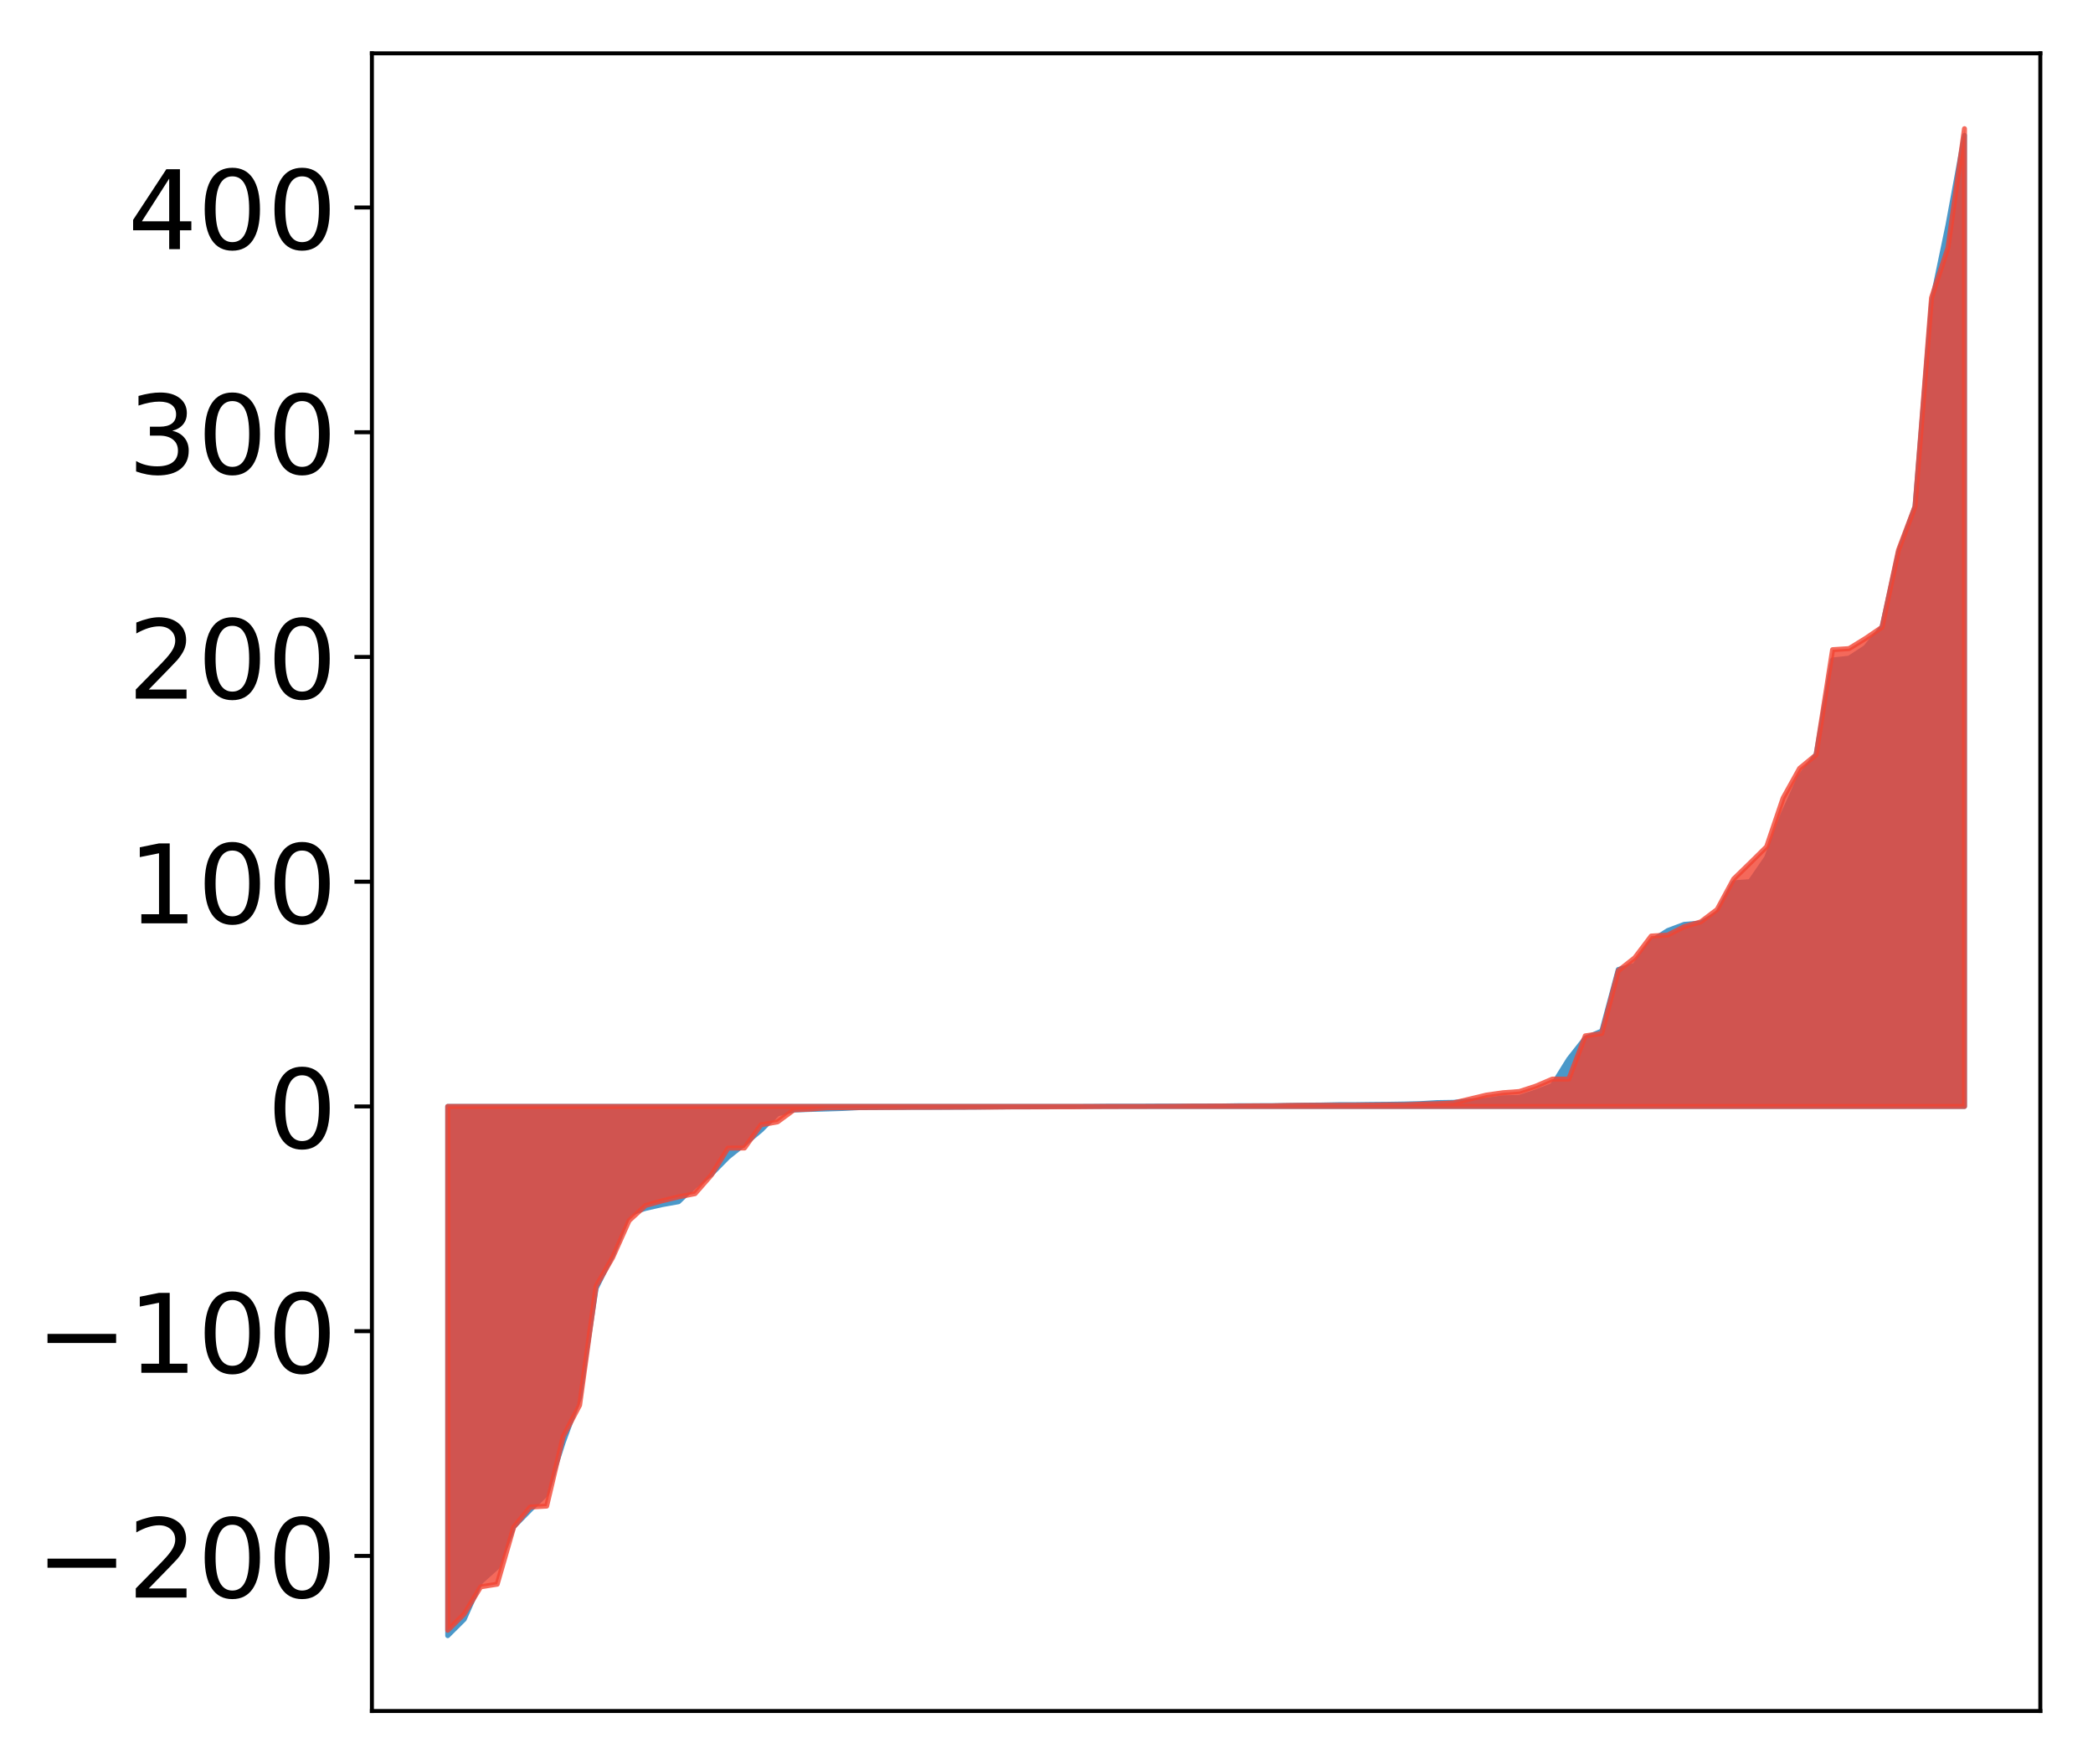 <?xml version="1.0" encoding="utf-8" standalone="no"?>
<!DOCTYPE svg PUBLIC "-//W3C//DTD SVG 1.1//EN"
  "http://www.w3.org/Graphics/SVG/1.1/DTD/svg11.dtd">
<!-- Created with matplotlib (http://matplotlib.org/) -->
<svg height="354pt" version="1.1" viewBox="0 0 420 354" width="420pt" xmlns="http://www.w3.org/2000/svg" xmlns:xlink="http://www.w3.org/1999/xlink">
 <defs>
  <style type="text/css">
*{stroke-linecap:butt;stroke-linejoin:round;}
  </style>
 </defs>
 <g id="figure_1">
  <g id="patch_1">
   <path d="M 0 354.04 
L 420.128 354.04 
L 420.128 0 
L 0 0 
z
" style="fill:#ffffff;"/>
  </g>
  <g id="axes_1">
   <g id="patch_2">
    <path d="M 74.628 343.34 
L 409.428 343.34 
L 409.428 10.7 
L 74.628 10.7 
z
" style="fill:#ffffff;"/>
   </g>
   <g id="PolyCollection_1">
    <defs>
     <path d="M 89.846 -25.82 
L 89.846 -132.016 
L 93.154 -132.016 
L 96.463 -132.016 
L 99.771 -132.016 
L 103.079 -132.016 
L 106.387 -132.016 
L 109.696 -132.016 
L 113.004 -132.016 
L 116.312 -132.016 
L 119.621 -132.016 
L 122.929 -132.016 
L 126.237 -132.016 
L 129.546 -132.016 
L 132.854 -132.016 
L 136.162 -132.016 
L 139.47 -132.016 
L 142.779 -132.016 
L 146.087 -132.016 
L 149.395 -132.016 
L 152.704 -132.016 
L 156.012 -132.016 
L 159.32 -132.016 
L 162.629 -132.016 
L 165.937 -132.016 
L 169.245 -132.016 
L 172.554 -132.016 
L 175.862 -132.016 
L 179.17 -132.016 
L 182.478 -132.016 
L 185.787 -132.016 
L 189.095 -132.016 
L 192.403 -132.016 
L 195.712 -132.016 
L 199.02 -132.016 
L 202.328 -132.016 
L 205.637 -132.016 
L 208.945 -132.016 
L 212.253 -132.016 
L 215.561 -132.016 
L 218.87 -132.016 
L 222.178 -132.016 
L 225.486 -132.016 
L 228.795 -132.016 
L 232.103 -132.016 
L 235.411 -132.016 
L 238.72 -132.016 
L 242.028 -132.016 
L 245.336 -132.016 
L 248.644 -132.016 
L 251.953 -132.016 
L 255.261 -132.016 
L 258.569 -132.016 
L 261.878 -132.016 
L 265.186 -132.016 
L 268.494 -132.016 
L 271.803 -132.016 
L 275.111 -132.016 
L 278.419 -132.016 
L 281.727 -132.016 
L 285.036 -132.016 
L 288.344 -132.016 
L 291.652 -132.016 
L 294.961 -132.016 
L 298.269 -132.016 
L 301.577 -132.016 
L 304.886 -132.016 
L 308.194 -132.016 
L 311.502 -132.016 
L 314.81 -132.016 
L 318.119 -132.016 
L 321.427 -132.016 
L 324.735 -132.016 
L 328.044 -132.016 
L 331.352 -132.016 
L 334.66 -132.016 
L 337.969 -132.016 
L 341.277 -132.016 
L 344.585 -132.016 
L 347.893 -132.016 
L 351.202 -132.016 
L 354.51 -132.016 
L 357.818 -132.016 
L 361.127 -132.016 
L 364.435 -132.016 
L 367.743 -132.016 
L 371.052 -132.016 
L 374.36 -132.016 
L 377.668 -132.016 
L 380.976 -132.016 
L 384.285 -132.016 
L 387.593 -132.016 
L 390.901 -132.016 
L 394.21 -132.016 
L 394.21 -326.872 
L 394.21 -326.872 
L 390.901 -308.911 
L 387.593 -292.999 
L 384.285 -252.342 
L 380.976 -243.226 
L 377.668 -228.212 
L 374.36 -224.12 
L 371.052 -221.966 
L 367.743 -221.605 
L 364.435 -202.635 
L 361.127 -198.058 
L 357.818 -190.691 
L 354.51 -181.935 
L 351.202 -177.126 
L 347.893 -176.889 
L 344.585 -170.665 
L 341.277 -168.828 
L 337.969 -168.552 
L 334.66 -167.305 
L 331.352 -165.185 
L 328.044 -160.323 
L 324.735 -159.49 
L 321.427 -147.15 
L 318.119 -145.726 
L 314.81 -141.523 
L 311.502 -136.208 
L 308.194 -134.924 
L 304.886 -133.83 
L 301.577 -133.75 
L 298.269 -133.271 
L 294.961 -133.124 
L 291.652 -132.835 
L 288.344 -132.784 
L 285.036 -132.585 
L 281.727 -132.498 
L 278.419 -132.446 
L 275.111 -132.418 
L 271.803 -132.374 
L 268.494 -132.368 
L 265.186 -132.3 
L 261.878 -132.272 
L 258.569 -132.218 
L 255.261 -132.17 
L 251.953 -132.165 
L 248.644 -132.16 
L 245.336 -132.109 
L 242.028 -132.098 
L 238.72 -132.087 
L 235.411 -132.082 
L 232.103 -132.079 
L 228.795 -132.059 
L 225.486 -132.057 
L 222.178 -132.057 
L 218.87 -132.026 
L 215.561 -132.014 
L 212.253 -132.004 
L 208.945 -131.95 
L 205.637 -131.926 
L 202.328 -131.925 
L 199.02 -131.915 
L 195.712 -131.875 
L 192.403 -131.862 
L 189.095 -131.845 
L 185.787 -131.842 
L 182.478 -131.835 
L 179.17 -131.827 
L 175.862 -131.798 
L 172.554 -131.781 
L 169.245 -131.613 
L 165.937 -131.508 
L 162.629 -131.422 
L 159.32 -131.302 
L 156.012 -130.517 
L 152.704 -127.243 
L 149.395 -124.473 
L 146.087 -121.828 
L 142.779 -118.464 
L 139.47 -116.063 
L 136.162 -112.894 
L 132.854 -112.303 
L 129.546 -111.555 
L 126.237 -110.496 
L 122.929 -102.184 
L 119.621 -95.528 
L 116.312 -73.626 
L 113.004 -64.58 
L 109.696 -54.316 
L 106.387 -51.05 
L 103.079 -47.677 
L 99.771 -39.581 
L 96.463 -36.615 
L 93.154 -29.11 
L 89.846 -25.82 
z
" id="m4536afb270" style="stroke:#4a98c9;"/>
    </defs>
    <g clip-path="url(#p4a6a9ad826)">
     <use style="fill:#4a98c9;stroke:#4a98c9;" x="0" xlink:href="#m4536afb270" y="354.04"/>
    </g>
   </g>
   <g id="PolyCollection_2">
    <defs>
     <path d="M 89.846 -26.903 
L 89.846 -132.016 
L 93.154 -132.016 
L 96.463 -132.016 
L 99.771 -132.016 
L 103.079 -132.016 
L 106.387 -132.016 
L 109.696 -132.016 
L 113.004 -132.016 
L 116.312 -132.016 
L 119.621 -132.016 
L 122.929 -132.016 
L 126.237 -132.016 
L 129.546 -132.016 
L 132.854 -132.016 
L 136.162 -132.016 
L 139.47 -132.016 
L 142.779 -132.016 
L 146.087 -132.016 
L 149.395 -132.016 
L 152.704 -132.016 
L 156.012 -132.016 
L 159.32 -132.016 
L 162.629 -132.016 
L 165.937 -132.016 
L 169.245 -132.016 
L 172.554 -132.016 
L 175.862 -132.016 
L 179.17 -132.016 
L 182.478 -132.016 
L 185.787 -132.016 
L 189.095 -132.016 
L 192.403 -132.016 
L 195.712 -132.016 
L 199.02 -132.016 
L 202.328 -132.016 
L 205.637 -132.016 
L 208.945 -132.016 
L 212.253 -132.016 
L 215.561 -132.016 
L 218.87 -132.016 
L 222.178 -132.016 
L 225.486 -132.016 
L 228.795 -132.016 
L 232.103 -132.016 
L 235.411 -132.016 
L 238.72 -132.016 
L 242.028 -132.016 
L 245.336 -132.016 
L 248.644 -132.016 
L 251.953 -132.016 
L 255.261 -132.016 
L 258.569 -132.016 
L 261.878 -132.016 
L 265.186 -132.016 
L 268.494 -132.016 
L 271.803 -132.016 
L 275.111 -132.016 
L 278.419 -132.016 
L 281.727 -132.016 
L 285.036 -132.016 
L 288.344 -132.016 
L 291.652 -132.016 
L 294.961 -132.016 
L 298.269 -132.016 
L 301.577 -132.016 
L 304.886 -132.016 
L 308.194 -132.016 
L 311.502 -132.016 
L 314.81 -132.016 
L 318.119 -132.016 
L 321.427 -132.016 
L 324.735 -132.016 
L 328.044 -132.016 
L 331.352 -132.016 
L 334.66 -132.016 
L 337.969 -132.016 
L 341.277 -132.016 
L 344.585 -132.016 
L 347.893 -132.016 
L 351.202 -132.016 
L 354.51 -132.016 
L 357.818 -132.016 
L 361.127 -132.016 
L 364.435 -132.016 
L 367.743 -132.016 
L 371.052 -132.016 
L 374.36 -132.016 
L 377.668 -132.016 
L 380.976 -132.016 
L 384.285 -132.016 
L 387.593 -132.016 
L 390.901 -132.016 
L 394.21 -132.016 
L 394.21 -328.22 
L 394.21 -328.22 
L 390.901 -304.347 
L 387.593 -294.283 
L 384.285 -252.403 
L 380.976 -243.683 
L 377.668 -228.186 
L 374.36 -225.929 
L 371.052 -223.889 
L 367.743 -223.67 
L 364.435 -202.574 
L 361.127 -199.855 
L 357.818 -193.902 
L 354.51 -184.144 
L 351.202 -180.879 
L 347.893 -177.658 
L 344.585 -171.538 
L 341.277 -169.045 
L 337.969 -168.085 
L 334.66 -166.414 
L 331.352 -166.204 
L 328.044 -161.841 
L 324.735 -159.232 
L 321.427 -146.65 
L 318.119 -146.183 
L 314.81 -137.51 
L 311.502 -137.502 
L 308.194 -136.089 
L 304.886 -135.01 
L 301.577 -134.764 
L 298.269 -134.292 
L 294.961 -133.502 
L 291.652 -132.713 
L 288.344 -132.565 
L 285.036 -132.468 
L 281.727 -132.341 
L 278.419 -132.321 
L 275.111 -132.28 
L 271.803 -132.253 
L 268.494 -132.239 
L 265.186 -132.232 
L 261.878 -132.23 
L 258.569 -132.199 
L 255.261 -132.13 
L 251.953 -132.128 
L 248.644 -132.099 
L 245.336 -132.099 
L 242.028 -132.075 
L 238.72 -132.071 
L 235.411 -132.036 
L 232.103 -132.021 
L 228.795 -132.007 
L 225.486 -132.004 
L 222.178 -131.997 
L 218.87 -131.976 
L 215.561 -131.943 
L 212.253 -131.941 
L 208.945 -131.928 
L 205.637 -131.925 
L 202.328 -131.923 
L 199.02 -131.886 
L 195.712 -131.882 
L 192.403 -131.874 
L 189.095 -131.861 
L 185.787 -131.853 
L 182.478 -131.844 
L 179.17 -131.815 
L 175.862 -131.811 
L 172.554 -131.79 
L 169.245 -131.777 
L 165.937 -131.751 
L 162.629 -131.479 
L 159.32 -131.337 
L 156.012 -128.91 
L 152.704 -128.331 
L 149.395 -123.676 
L 146.087 -123.649 
L 142.779 -118.29 
L 139.47 -114.511 
L 136.162 -113.868 
L 132.854 -113.069 
L 129.546 -112.138 
L 126.237 -109.103 
L 122.929 -101.691 
L 119.621 -95.958 
L 116.312 -72.071 
L 113.004 -65.773 
L 109.696 -51.814 
L 106.387 -51.628 
L 103.079 -47.589 
L 99.771 -36.141 
L 96.463 -35.622 
L 93.154 -30.178 
L 89.846 -26.903 
z
" id="m1601569604" style="stroke:#f14432;stroke-opacity:0.8;"/>
    </defs>
    <g clip-path="url(#p4a6a9ad826)">
     <use style="fill:#f14432;fill-opacity:0.8;stroke:#f14432;stroke-opacity:0.8;" x="0" xlink:href="#m1601569604" y="354.04"/>
    </g>
   </g>
   <g id="matplotlib.axis_1"/>
   <g id="matplotlib.axis_2">
    <g id="ytick_1">
     <g id="line2d_1">
      <defs>
       <path d="M 0 0 
L -3.5 0 
" id="m30d2660328" style="stroke:#000000;stroke-width:0.8;"/>
      </defs>
      <g>
       <use style="stroke:#000000;stroke-width:0.8;" x="74.628" xlink:href="#m30d2660328" y="312.217"/>
      </g>
     </g>
     <g id="text_1">
      <!-- −200 -->
      <defs>
       <path d="M 10.594 35.5 
L 73.188 35.5 
L 73.188 27.203 
L 10.594 27.203 
z
" id="DejaVuSans-2212"/>
       <path d="M 19.188 8.297 
L 53.609 8.297 
L 53.609 0 
L 7.328 0 
L 7.328 8.297 
Q 12.938 14.109 22.625 23.891 
Q 32.328 33.688 34.812 36.531 
Q 39.547 41.844 41.422 45.531 
Q 43.312 49.219 43.312 52.781 
Q 43.312 58.594 39.234 62.25 
Q 35.156 65.922 28.609 65.922 
Q 23.969 65.922 18.812 64.312 
Q 13.672 62.703 7.812 59.422 
L 7.812 69.391 
Q 13.766 71.781 18.938 73 
Q 24.125 74.219 28.422 74.219 
Q 39.75 74.219 46.484 68.547 
Q 53.219 62.891 53.219 53.422 
Q 53.219 48.922 51.531 44.891 
Q 49.859 40.875 45.406 35.406 
Q 44.188 33.984 37.641 27.219 
Q 31.109 20.453 19.188 8.297 
z
" id="DejaVuSans-32"/>
       <path d="M 31.781 66.406 
Q 24.172 66.406 20.328 58.906 
Q 16.5 51.422 16.5 36.375 
Q 16.5 21.391 20.328 13.891 
Q 24.172 6.391 31.781 6.391 
Q 39.453 6.391 43.281 13.891 
Q 47.125 21.391 47.125 36.375 
Q 47.125 51.422 43.281 58.906 
Q 39.453 66.406 31.781 66.406 
z
M 31.781 74.219 
Q 44.047 74.219 50.516 64.516 
Q 56.984 54.828 56.984 36.375 
Q 56.984 17.969 50.516 8.266 
Q 44.047 -1.422 31.781 -1.422 
Q 19.531 -1.422 13.062 8.266 
Q 6.594 17.969 6.594 36.375 
Q 6.594 54.828 13.062 64.516 
Q 19.531 74.219 31.781 74.219 
z
" id="DejaVuSans-30"/>
      </defs>
      <g transform="translate(7.2 320.576)scale(0.22 -0.22)">
       <use xlink:href="#DejaVuSans-2212"/>
       <use x="83.789" xlink:href="#DejaVuSans-32"/>
       <use x="147.412" xlink:href="#DejaVuSans-30"/>
       <use x="211.035" xlink:href="#DejaVuSans-30"/>
      </g>
     </g>
    </g>
    <g id="ytick_2">
     <g id="line2d_2">
      <g>
       <use style="stroke:#000000;stroke-width:0.8;" x="74.628" xlink:href="#m30d2660328" y="267.121"/>
      </g>
     </g>
     <g id="text_2">
      <!-- −100 -->
      <defs>
       <path d="M 12.406 8.297 
L 28.516 8.297 
L 28.516 63.922 
L 10.984 60.406 
L 10.984 69.391 
L 28.422 72.906 
L 38.281 72.906 
L 38.281 8.297 
L 54.391 8.297 
L 54.391 0 
L 12.406 0 
z
" id="DejaVuSans-31"/>
      </defs>
      <g transform="translate(7.2 275.479)scale(0.22 -0.22)">
       <use xlink:href="#DejaVuSans-2212"/>
       <use x="83.789" xlink:href="#DejaVuSans-31"/>
       <use x="147.412" xlink:href="#DejaVuSans-30"/>
       <use x="211.035" xlink:href="#DejaVuSans-30"/>
      </g>
     </g>
    </g>
    <g id="ytick_3">
     <g id="line2d_3">
      <g>
       <use style="stroke:#000000;stroke-width:0.8;" x="74.628" xlink:href="#m30d2660328" y="222.024"/>
      </g>
     </g>
     <g id="text_3">
      <!-- 0 -->
      <g transform="translate(53.63 230.382)scale(0.22 -0.22)">
       <use xlink:href="#DejaVuSans-30"/>
      </g>
     </g>
    </g>
    <g id="ytick_4">
     <g id="line2d_4">
      <g>
       <use style="stroke:#000000;stroke-width:0.8;" x="74.628" xlink:href="#m30d2660328" y="176.927"/>
      </g>
     </g>
     <g id="text_4">
      <!-- 100 -->
      <g transform="translate(25.635 185.286)scale(0.22 -0.22)">
       <use xlink:href="#DejaVuSans-31"/>
       <use x="63.623" xlink:href="#DejaVuSans-30"/>
       <use x="127.246" xlink:href="#DejaVuSans-30"/>
      </g>
     </g>
    </g>
    <g id="ytick_5">
     <g id="line2d_5">
      <g>
       <use style="stroke:#000000;stroke-width:0.8;" x="74.628" xlink:href="#m30d2660328" y="131.831"/>
      </g>
     </g>
     <g id="text_5">
      <!-- 200 -->
      <g transform="translate(25.635 140.189)scale(0.22 -0.22)">
       <use xlink:href="#DejaVuSans-32"/>
       <use x="63.623" xlink:href="#DejaVuSans-30"/>
       <use x="127.246" xlink:href="#DejaVuSans-30"/>
      </g>
     </g>
    </g>
    <g id="ytick_6">
     <g id="line2d_6">
      <g>
       <use style="stroke:#000000;stroke-width:0.8;" x="74.628" xlink:href="#m30d2660328" y="86.734"/>
      </g>
     </g>
     <g id="text_6">
      <!-- 300 -->
      <defs>
       <path d="M 40.578 39.312 
Q 47.656 37.797 51.625 33 
Q 55.609 28.219 55.609 21.188 
Q 55.609 10.406 48.188 4.484 
Q 40.766 -1.422 27.094 -1.422 
Q 22.516 -1.422 17.656 -0.516 
Q 12.797 0.391 7.625 2.203 
L 7.625 11.719 
Q 11.719 9.328 16.594 8.109 
Q 21.484 6.891 26.812 6.891 
Q 36.078 6.891 40.938 10.547 
Q 45.797 14.203 45.797 21.188 
Q 45.797 27.641 41.281 31.266 
Q 36.766 34.906 28.719 34.906 
L 20.219 34.906 
L 20.219 43.016 
L 29.109 43.016 
Q 36.375 43.016 40.234 45.922 
Q 44.094 48.828 44.094 54.297 
Q 44.094 59.906 40.109 62.906 
Q 36.141 65.922 28.719 65.922 
Q 24.656 65.922 20.016 65.031 
Q 15.375 64.156 9.812 62.312 
L 9.812 71.094 
Q 15.438 72.656 20.344 73.438 
Q 25.25 74.219 29.594 74.219 
Q 40.828 74.219 47.359 69.109 
Q 53.906 64.016 53.906 55.328 
Q 53.906 49.266 50.438 45.094 
Q 46.969 40.922 40.578 39.312 
z
" id="DejaVuSans-33"/>
      </defs>
      <g transform="translate(25.635 95.092)scale(0.22 -0.22)">
       <use xlink:href="#DejaVuSans-33"/>
       <use x="63.623" xlink:href="#DejaVuSans-30"/>
       <use x="127.246" xlink:href="#DejaVuSans-30"/>
      </g>
     </g>
    </g>
    <g id="ytick_7">
     <g id="line2d_7">
      <g>
       <use style="stroke:#000000;stroke-width:0.8;" x="74.628" xlink:href="#m30d2660328" y="41.637"/>
      </g>
     </g>
     <g id="text_7">
      <!-- 400 -->
      <defs>
       <path d="M 37.797 64.312 
L 12.891 25.391 
L 37.797 25.391 
z
M 35.203 72.906 
L 47.609 72.906 
L 47.609 25.391 
L 58.016 25.391 
L 58.016 17.188 
L 47.609 17.188 
L 47.609 0 
L 37.797 0 
L 37.797 17.188 
L 4.891 17.188 
L 4.891 26.703 
z
" id="DejaVuSans-34"/>
      </defs>
      <g transform="translate(25.635 49.996)scale(0.22 -0.22)">
       <use xlink:href="#DejaVuSans-34"/>
       <use x="63.623" xlink:href="#DejaVuSans-30"/>
       <use x="127.246" xlink:href="#DejaVuSans-30"/>
      </g>
     </g>
    </g>
   </g>
   <g id="patch_3">
    <path d="M 74.628 343.34 
L 74.628 10.7 
" style="fill:none;stroke:#000000;stroke-linecap:square;stroke-linejoin:miter;stroke-width:0.8;"/>
   </g>
   <g id="patch_4">
    <path d="M 409.428 343.34 
L 409.428 10.7 
" style="fill:none;stroke:#000000;stroke-linecap:square;stroke-linejoin:miter;stroke-width:0.8;"/>
   </g>
   <g id="patch_5">
    <path d="M 74.628 343.34 
L 409.428 343.34 
" style="fill:none;stroke:#000000;stroke-linecap:square;stroke-linejoin:miter;stroke-width:0.8;"/>
   </g>
   <g id="patch_6">
    <path d="M 74.628 10.7 
L 409.428 10.7 
" style="fill:none;stroke:#000000;stroke-linecap:square;stroke-linejoin:miter;stroke-width:0.8;"/>
   </g>
  </g>
 </g>
 <defs>
  <clipPath id="p4a6a9ad826">
   <rect height="332.64" width="334.8" x="74.628" y="10.7"/>
  </clipPath>
 </defs>
</svg>
